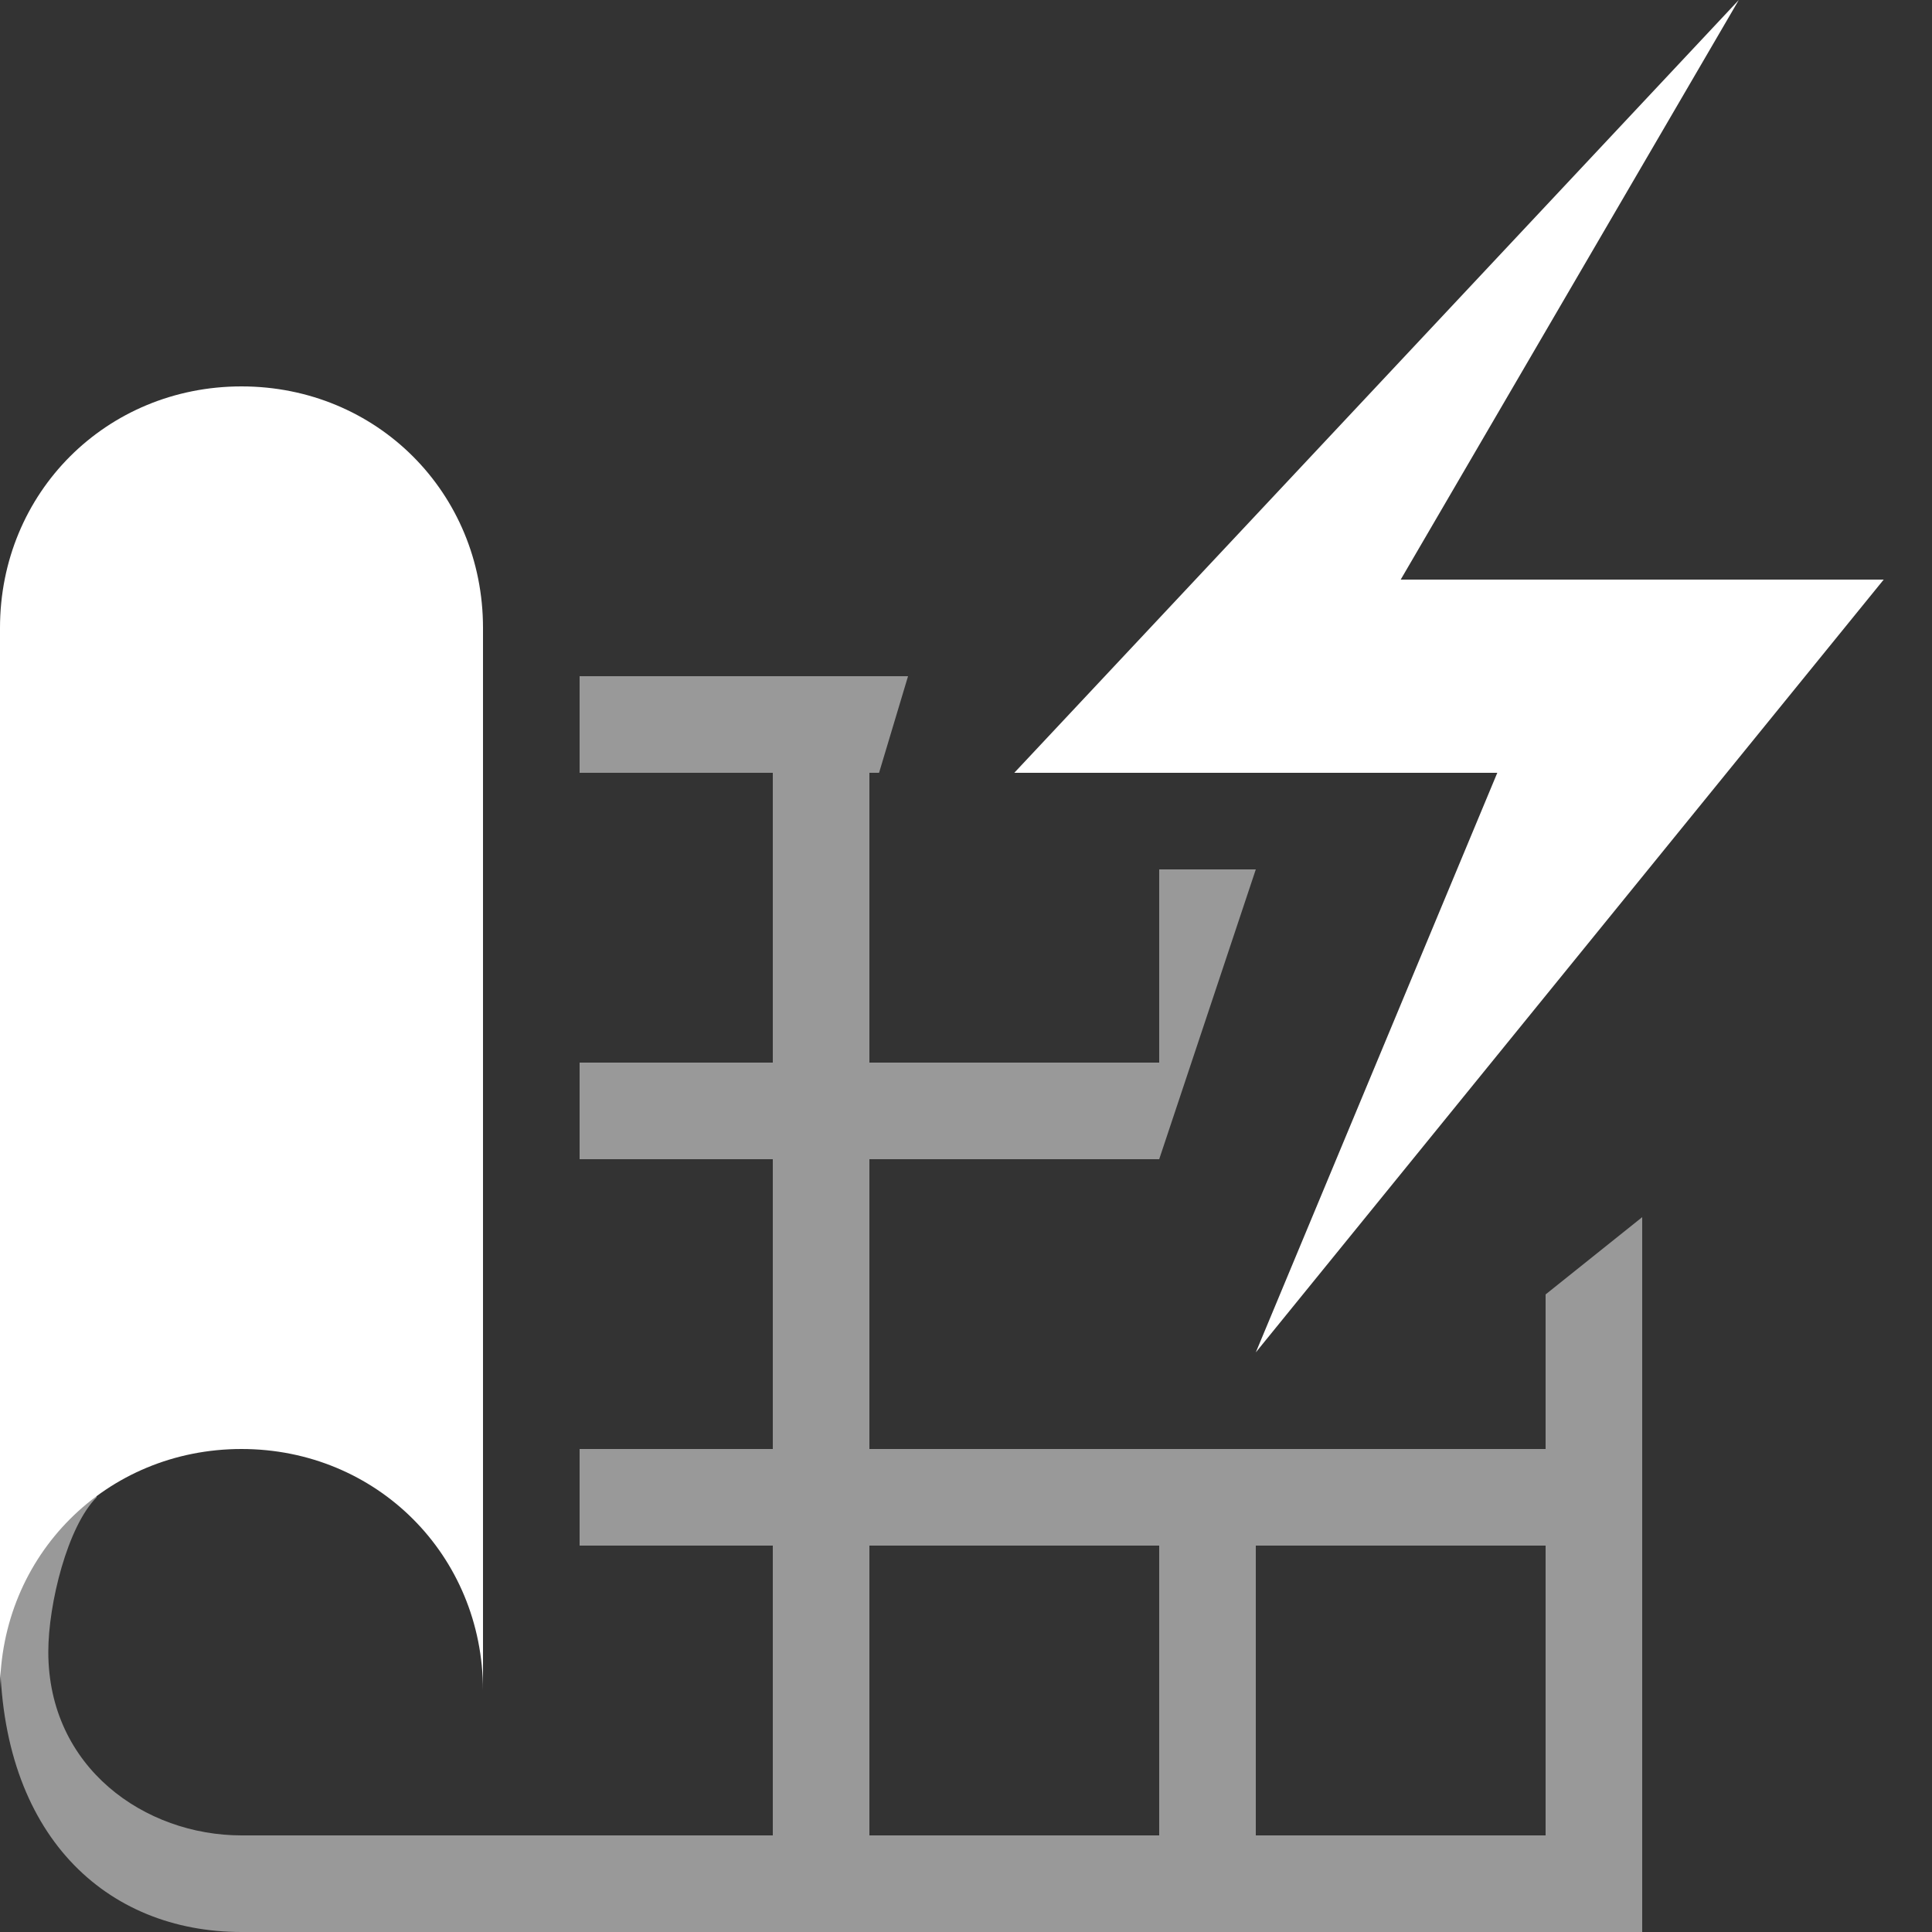 <svg width="20" height="20" viewBox="0 0 20 20" fill="none" xmlns="http://www.w3.org/2000/svg">
<rect x="0" y="0" width="20" height="20" fill="#333333" stroke="none"/>
<path d="M2.5 4C1.1 4 0 5.1 0 6.5V17.5C0 16.1 1.1 15 2.5 15C3.9 15 5 16.1 5 17.5V6.5C5 5.1 3.9 4 2.5 4Z" fill="white"/>
<path opacity="0.5" d="M16 13.4V15H9V12H12L13 9H12V11H9V8H9.1L9.4 7H9H8H6V8H8V11H6V12H8V15H6V16H8V19H6V20H8H9H12H13H16H17V12.6L16 13.4ZM12 19H9V16H12V19ZM16 19H13V16H16V19Z" fill="white"/>
<path opacity="0.5" d="M2.5 19C1.5 19 0.5 18.3 0.5 17.1C0.5 16.6 0.7 15.8 1 15.5V14.8C0.4 15.3 0 16.3 0 17.1C0 19 1.1 20 2.5 20H6V19C6 19 3.5 19 2.5 19Z" fill="white"/>
<path d="M18 0L14.5 6H19.5L13 14L15.5 8H10.5L18 0Z" fill="white"/>
</svg>
